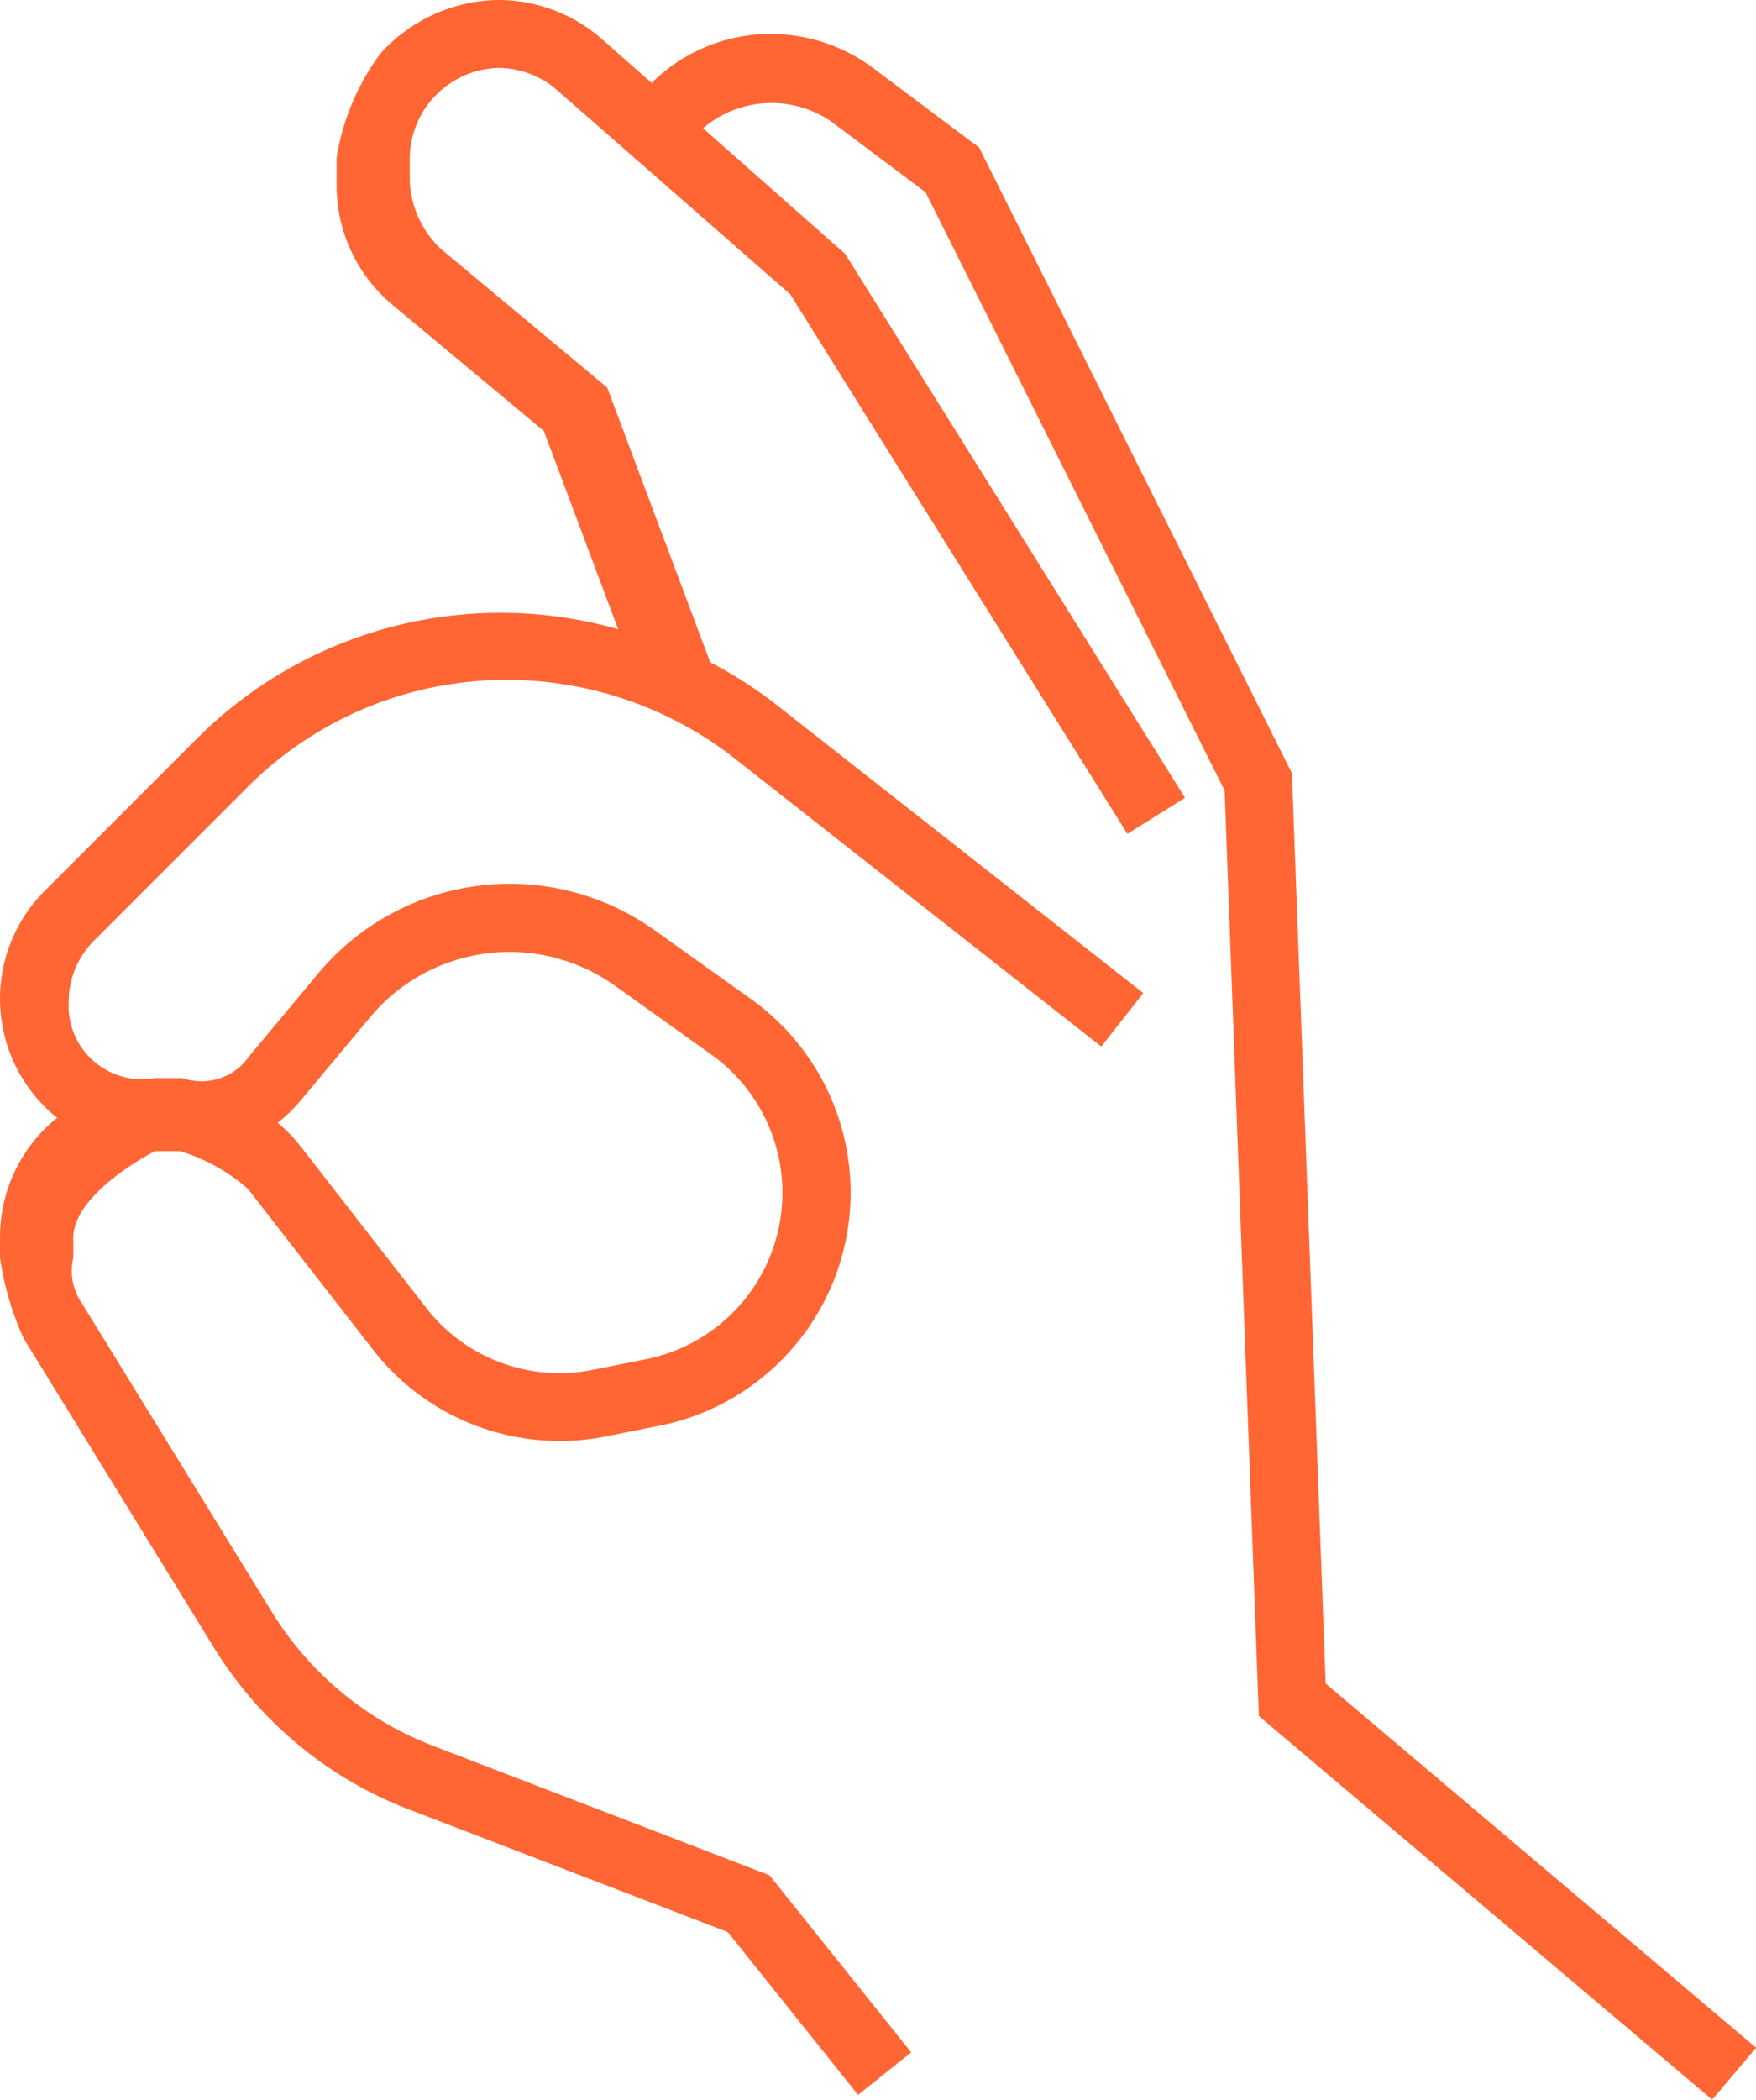 <svg xmlns="http://www.w3.org/2000/svg" width="44.489" height="53.184" viewBox="0 0 44.489 53.184"><path d="M1188.279,209.276l-.854-23.056-7.924-15.848-2.686-2.014a4.34,4.34,0,0,0-2.59-.864,4.278,4.278,0,0,0-3.022,1.241l-1.262-1.113a3.986,3.986,0,0,0-2.629-.989,4.1,4.1,0,0,0-2.978,1.353,6.078,6.078,0,0,0-1.113,2.638v.7a3.944,3.944,0,0,0,1.422,3.037l3.828,3.189,1.883,5.021a10.883,10.883,0,0,0-10.693,2.792l-3.834,3.835a3.865,3.865,0,0,0,.314,5.75,3.861,3.861,0,0,0-1.447,3.014v.529a7.484,7.484,0,0,0,.6,2.048l4.826,7.839a10.013,10.013,0,0,0,4.907,4.077l8.106,3.117,3.3,4.124,1.345-1.077-3.59-4.487-8.541-3.285a8.282,8.282,0,0,1-4.059-3.371l-4.826-7.84a1.429,1.429,0,0,1-.21-1.145v-.4c-.114-1.2,2.069-2.3,2.069-2.3h.633a4.651,4.651,0,0,1,1.723.959l3.155,4.056a5.992,5.992,0,0,0,5.936,2.207l1.333-.267a6.022,6.022,0,0,0,2.32-10.806l-2.443-1.744a6.317,6.317,0,0,0-8.527,1.1l-1.757,2.108a1.468,1.468,0,0,1-1.677.537h-.7a1.858,1.858,0,0,1-2.183-1.935,2.17,2.17,0,0,1,.64-1.544l3.871-3.873a9.277,9.277,0,0,1,6.6-2.734,9.374,9.374,0,0,1,5.767,1.994l9.283,7.293,1.064-1.354-9.282-7.293a10.973,10.973,0,0,0-1.691-1.087l-2.61-6.958-4.216-3.513a2.518,2.518,0,0,1-.786-1.742v-.571a2.308,2.308,0,0,1,2.237-2.269,2.262,2.262,0,0,1,1.494.561l5.907,5.169,8.543,13.67,1.461-.913-8.611-13.778-3.6-3.181a2.671,2.671,0,0,1,3.278-.149l2.36,1.77,7.576,15.152.868,23.443,11.485,9.718,1.113-1.315Zm-25.966-14.77,1.757-2.107a4.6,4.6,0,0,1,6.2-.8l2.443,1.745a4.3,4.3,0,0,1-1.658,7.718l-1.332.267a4.279,4.279,0,0,1-4.239-1.577l-3.155-4.056a3.989,3.989,0,0,0-.6-.623A3.874,3.874,0,0,0,1162.312,194.506Z" transform="translate(-1154.693 -166.634)" fill="#f63"/></svg>